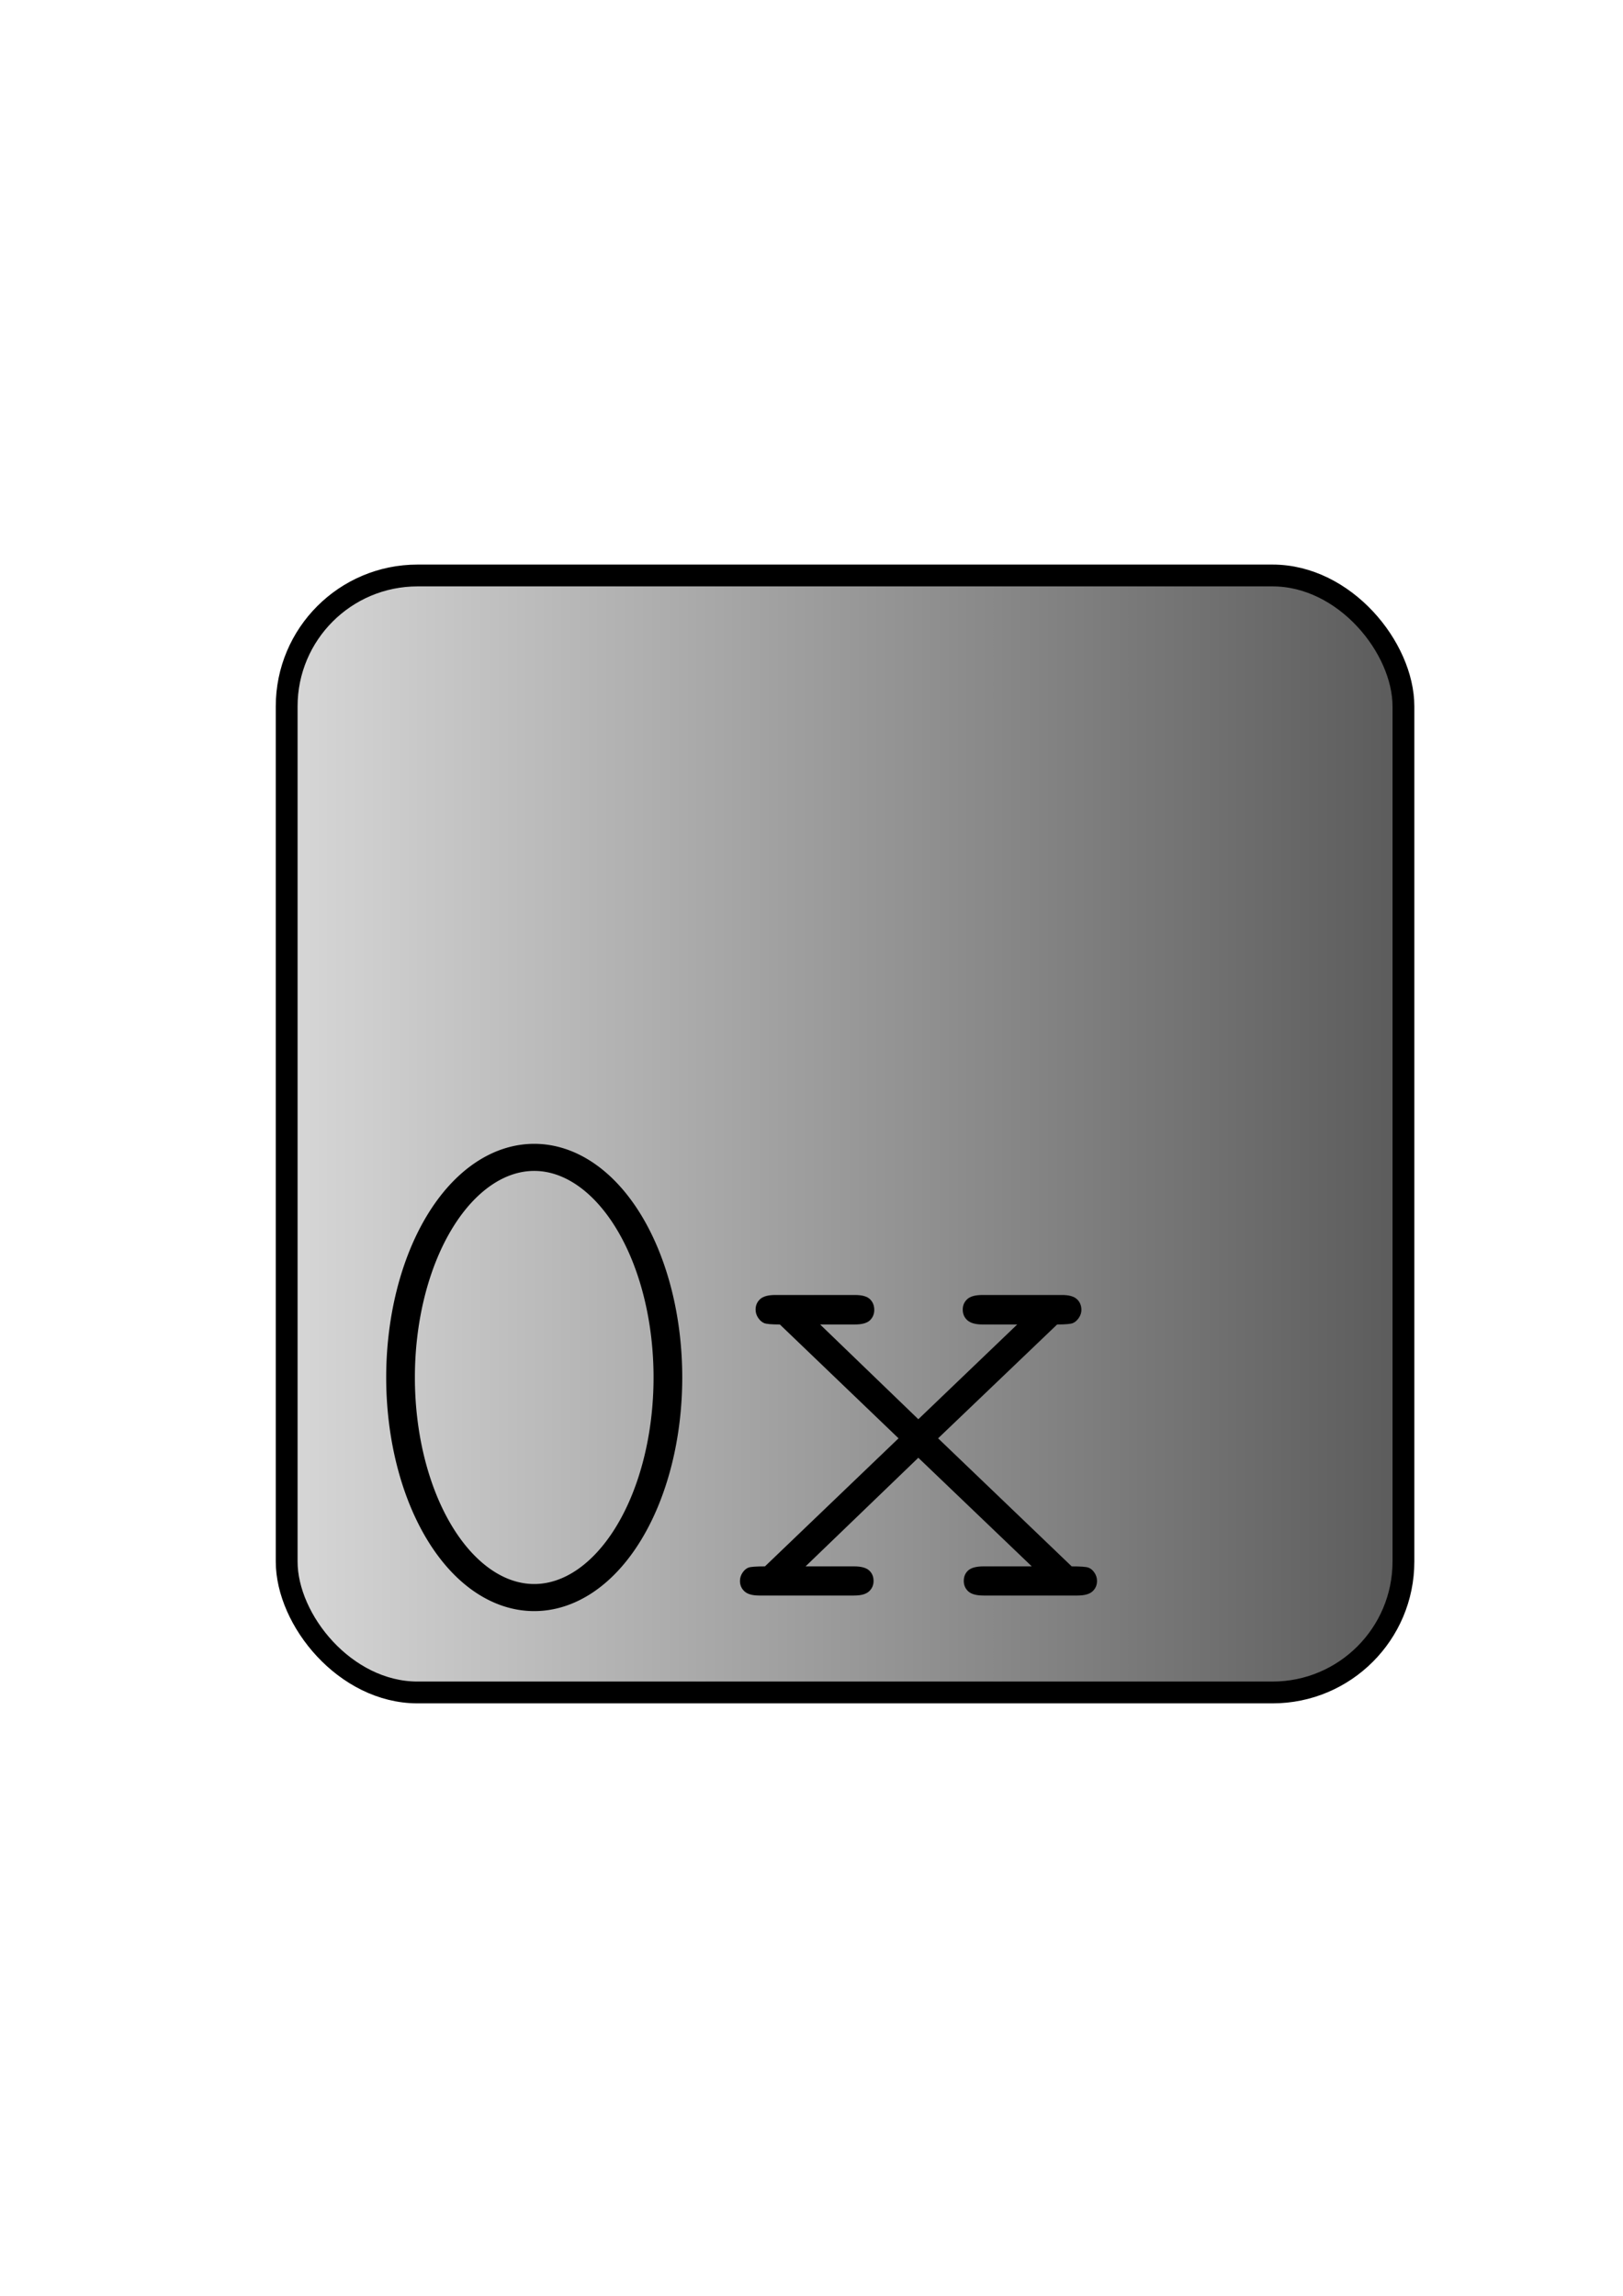 <?xml version="1.0" encoding="UTF-8" standalone="no"?>
<!-- Created with Inkscape (http://www.inkscape.org/) -->

<svg
   xmlns:dc="http://purl.org/dc/elements/1.1/"
   xmlns:cc="http://creativecommons.org/ns#"
   xmlns:rdf="http://www.w3.org/1999/02/22-rdf-syntax-ns#"
   xmlns:svg="http://www.w3.org/2000/svg"
   xmlns="http://www.w3.org/2000/svg"
   xmlns:xlink="http://www.w3.org/1999/xlink"
   xmlns:sodipodi="http://sodipodi.sourceforge.net/DTD/sodipodi-0.dtd"
   xmlns:inkscape="http://www.inkscape.org/namespaces/inkscape"
   width="744.094"
   height="1052.362"
   id="svg2"
   version="1.1"
   inkscape:version="0.48.4 r9939"
   sodipodi:docname="New document 1">
  <defs
     id="defs4">
    <linearGradient
       id="linearGradient3779">
      <stop
         id="stop3781"
         offset="0"
         style="stop-color:#000000;stop-opacity:0;" />
      <stop
         id="stop3783"
         offset="1"
         style="stop-color:#000000;stop-opacity:1;" />
    </linearGradient>
    <linearGradient
       id="linearGradient3759">
      <stop
         style="stop-color:#d8d8d8;stop-opacity:1;"
         offset="0"
         id="stop3761" />
      <stop
         style="stop-color:#5a5a5a;stop-opacity:1;"
         offset="1"
         id="stop3763" />
    </linearGradient>
    <linearGradient
       inkscape:collect="always"
       xlink:href="#linearGradient3759"
       id="linearGradient3769"
       x1="127.429"
       y1="519.791"
       x2="647.429"
       y2="519.791"
       gradientUnits="userSpaceOnUse" />
  </defs>
  <sodipodi:namedview
     id="base"
     pagecolor="#ffffff"
     bordercolor="#666666"
     borderopacity="1.0"
     inkscape:pageopacity="0.0"
     inkscape:pageshadow="2"
     inkscape:zoom="0.7"
     inkscape:cx="237.72815"
     inkscape:cy="331.89693"
     inkscape:document-units="px"
     inkscape:current-layer="layer1"
     showgrid="false"
     inkscape:window-width="1439"
     inkscape:window-height="977"
     inkscape:window-x="83"
     inkscape:window-y="21"
     inkscape:window-maximized="0" />
  <g
     inkscape:label="Layer 1"
     inkscape:groupmode="layer"
     id="layer1">
    <rect
       style="fill:url(#linearGradient3769);stroke:#000000;stroke-width:10;stroke-linecap:round;stroke-linejoin:miter;stroke-miterlimit:4;stroke-opacity:1;stroke-dasharray:none;stroke-dashoffset:0;fill-opacity:1"
       id="rect3757"
       width="512"
       height="512"
       x="131.429"
       y="263.791"
       ry="60" />
    <path
       sodipodi:type="arc"
       style="fill:none;stroke:#000000;stroke-width:7.934;stroke-linecap:round;stroke-linejoin:miter;stroke-miterlimit:4;stroke-opacity:1;stroke-dasharray:none;stroke-dashoffset:0"
       id="path3789"
       sodipodi:cx="324.28571"
       sodipodi:cy="594.32648"
       sodipodi:rx="36.964287"
       sodipodi:ry="64.464287"
       d="m 361.25,594.326 a 36.964,64.464 0 1 1 -73.929,0 36.964,64.464 0 1 1 73.929,0 z"
       transform="matrix(1.658,0,0,1.565,-292.742,-298.712)" />
    <g
       style="font-size:16px;font-style:normal;font-weight:normal;line-height:125%;letter-spacing:0px;word-spacing:0px;writing-mode:tb-rl;fill:#000000;fill-opacity:1;stroke:none;font-family:Sans"
       id="text3785-5"
       transform="matrix(1.629,0,0,1.629,-415.582,6.59)">
      <path
         d="m 519.134,400.682 37.598,36.035 c 2.474,0 4.036,0.114 4.688,0.342 0.651,0.228 1.221,0.7 1.709,1.416 0.488,0.716 0.732,1.497 0.732,2.344 -1.1e-4,1.172 -0.423,2.148 -1.27,2.93 -0.846,0.781 -2.279,1.172 -4.297,1.172 l -26.367,0 c -2.018,0 -3.451,-0.391 -4.297,-1.172 -0.846,-0.781 -1.27,-1.758 -1.27,-2.93 -7e-5,-1.237 0.423,-2.23 1.27,-2.979 0.846,-0.749 2.279,-1.123 4.297,-1.123 l 13.574,0 -31.934,-30.566 -31.738,30.566 13.672,0 c 1.953,0 3.353,0.374 4.199,1.123 0.846,0.749 1.269,1.742 1.27,2.979 -4e-5,1.172 -0.423,2.148 -1.27,2.93 -0.846,0.781 -2.246,1.172 -4.199,1.172 l -26.66,0 c -1.953,0 -3.353,-0.391 -4.199,-1.172 -0.846,-0.781 -1.27,-1.758 -1.27,-2.93 -1e-5,-0.846 0.244,-1.628 0.732,-2.344 0.488,-0.716 1.042,-1.188 1.66,-1.416 0.618,-0.228 2.165,-0.342 4.639,-0.342 l 37.598,-36.035 -33.398,-32.031 c -2.344,8e-5 -3.825,-0.13 -4.443,-0.391 -0.619,-0.26 -1.172,-0.749 -1.66,-1.465 -0.488,-0.716 -0.732,-1.497 -0.732,-2.344 -2e-5,-1.172 0.423,-2.148 1.27,-2.93 0.846,-0.781 2.279,-1.172 4.297,-1.172 l 22.363,0 c 2.018,8e-5 3.434,0.391 4.248,1.172 0.814,0.781 1.221,1.79 1.221,3.027 -5e-5,1.172 -0.407,2.149 -1.221,2.93 -0.814,0.781 -2.23,1.172 -4.248,1.172 l -9.766,0 27.637,26.66 27.832,-26.66 -9.766,0 c -1.953,8e-5 -3.369,-0.391 -4.248,-1.172 -0.879,-0.781 -1.318,-1.79 -1.318,-3.027 -7e-5,-1.172 0.423,-2.148 1.27,-2.93 0.846,-0.781 2.279,-1.172 4.297,-1.172 l 22.363,0 c 1.953,8e-5 3.353,0.391 4.199,1.172 0.846,0.781 1.269,1.79 1.27,3.027 -1.1e-4,0.781 -0.244,1.53 -0.732,2.246 -0.488,0.716 -1.042,1.205 -1.66,1.465 -0.619,0.26 -2.1,0.391 -4.443,0.391 z"
         style="font-size:200px;font-variant:normal;font-stretch:normal;writing-mode:lr-tb;font-family:Courier New;-inkscape-font-specification:Courier New"
         id="path3818"
         inkscape:connector-curvature="0" />
    </g>
  </g>
</svg>
